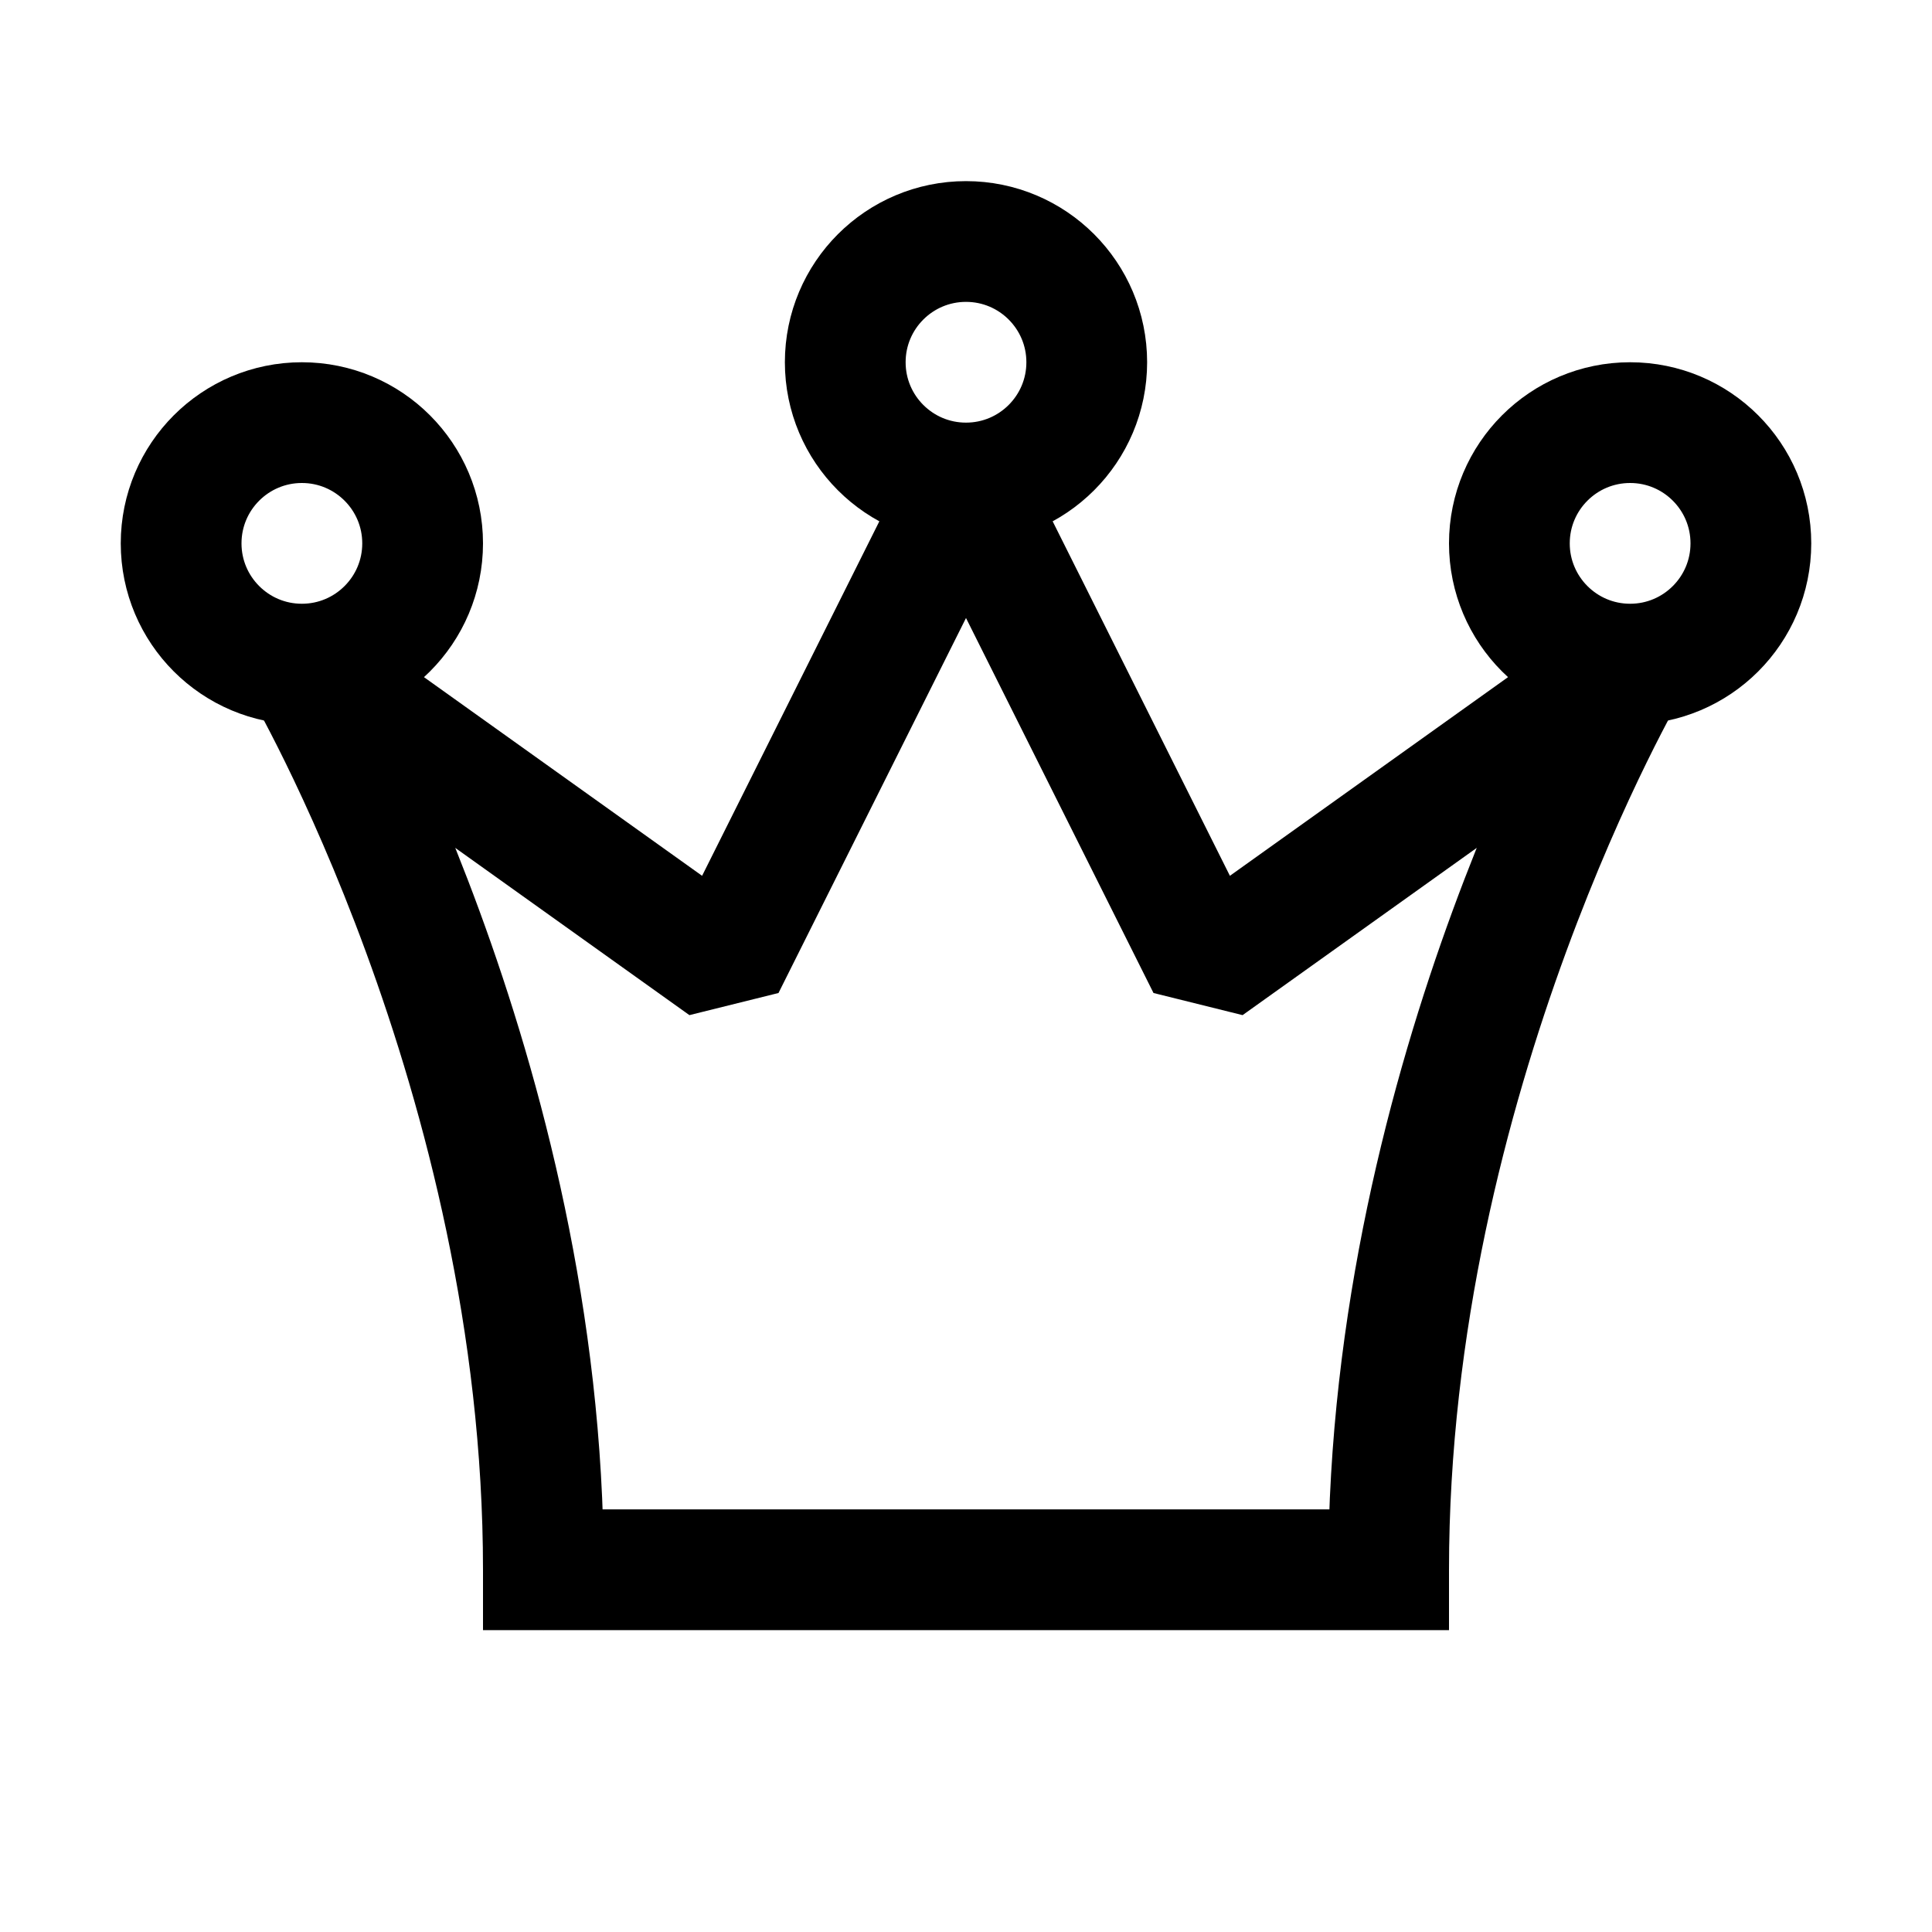 <?xml version="1.0" encoding="iso-8859-1"?>
<!-- Generator: Adobe Illustrator 19.1.1, SVG Export Plug-In . SVG Version: 6.00 Build 0)  -->
<svg version="1.1" id="Layer_1" xmlns="http://www.w3.org/2000/svg" xmlns:xlink="http://www.w3.org/1999/xlink" x="0px" y="0px"
	 viewBox="0 0 32 32" style="enable-background:new 0 0 32 32;" xml:space="preserve">
<circle style="fill:none;stroke:#000000;stroke-width:2;stroke-miterlimit:10;" cx="16" cy="6" r="2"/>
<circle style="fill:none;stroke:#000000;stroke-width:2;stroke-miterlimit:10;" cx="27" cy="9" r="2"/>
<circle style="fill:none;stroke:#000000;stroke-width:2;stroke-miterlimit:10;" cx="5" cy="9" r="2"/>
<polygon style="fill:none;stroke:#000000;stroke-width:2;stroke-linejoin:bevel;stroke-miterlimit:10;" points="9,26 16,26 23,26 
	"/>
<path style="fill:none;stroke:#000000;stroke-width:2;stroke-linejoin:bevel;stroke-miterlimit:10;" d="M8,26h1c0-8.201-4-15-4-15
	l7,5l4-8l4,8l7-5c0,0-4,6.799-4,15h1"/>
</svg>
